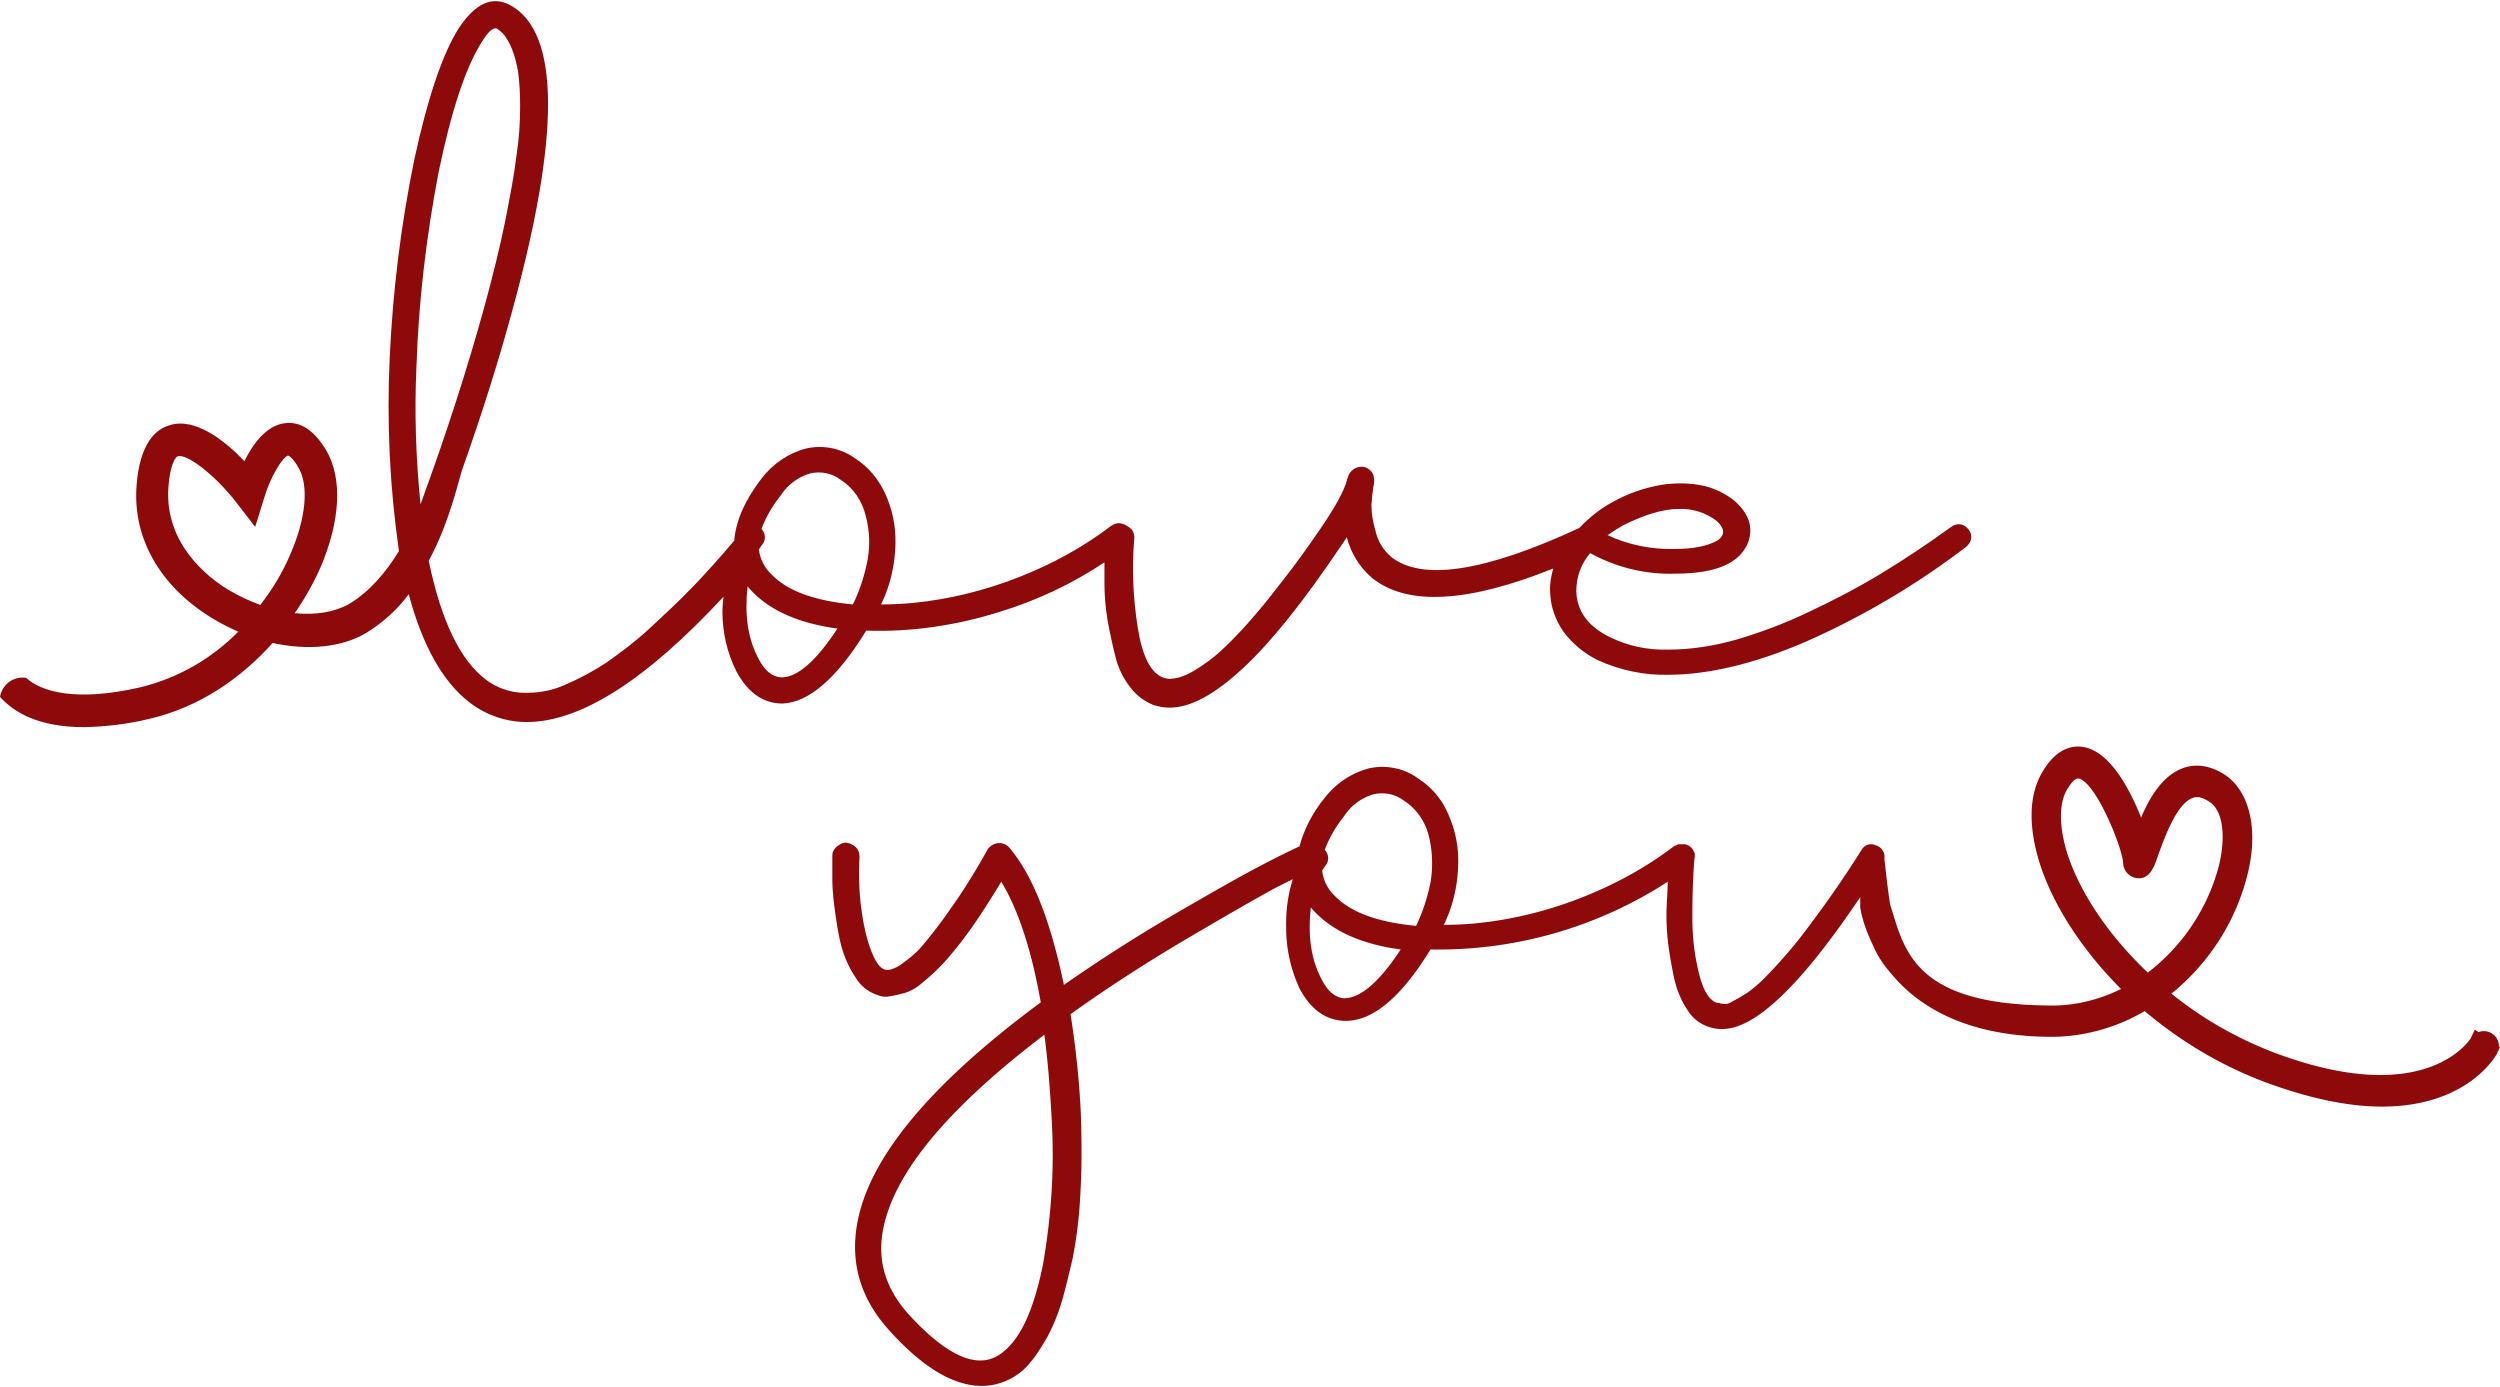 <svg xmlns="http://www.w3.org/2000/svg" width="487" height="270.2" viewBox="0.1 0.101 486.9 269.699" style=""><g><g fill="#8E0A0A"><path d="M486.8 203.7c0-1.7-1.3-3-3-3-.4 0-.7.1-1 .2l-.7-.5-.8 1.7c-.1.1-8.4 13.8-37.7 3-7.5-2.8-14.4-6.7-20.6-11.7 7.3-5.9 12.5-14 14.8-23.1 2.2-8.7.5-16.1-4.2-19.4-2.8-1.9-5.8-2.4-8.4-1.4-3.8 1.4-6.3 5.4-8.1 9.6-2-5-5.6-12.2-10.6-13.6-1.9-.5-5.5-.6-8.6 4.7-2.6 4.3-2.8 10.3-.7 17.3 2.5 8.3 8.3 17.3 16 25-4.5 2.2-9.5 3.4-14.5 3.2-25.8-.3-27.7-10.8-30.4-19.4-.3-.9-1.2-9.2-1.2-9.2.2-1.2-.6-2.3-1.7-2.6-1.1-.5-2.3 0-2.8 1-2.6 4.1-5.1 7.8-7.5 11.1-2.4 3.3-4.4 6-6.1 8-1.7 2-3.3 3.8-4.9 5.4-1.1 1.2-2.4 2.3-3.8 3.3-1 .6-1.9 1.2-2.8 1.6-.5.4-1.2.6-1.9.5-.4-.1-.7-.2-1.1-.2-1.5-.5-2.7-2.4-3.5-5.7-.9-3.6-1.3-7.2-1.3-10.9 0-3.9.1-7.7.4-11.4.4-5.6 0 0 .1-.1.1-.7-.1-1.3-.5-1.9-.4-.5-1-.9-1.7-.9h-1c-.3.1-.6.3-.9.4-5.5 4.2-11.6 7.5-18 10-6.6 2.6-13.5 4.3-20.5 5-2.1.2-4.2.3-6.3.3 1.8-3.7 2.7-7.7 2.8-11.8.1-3.5-.6-6.9-2.1-10.1-1.2-2.7-3.2-5-5.7-6.6-2.7-2-6.2-2.7-9.5-2-3.5.9-6.6 3-8.8 5.9-2.2 2.7-3.9 5.9-4.8 9.3-2.1 1-4.6 2.2-7.6 3.8-3.3 1.7-8.8 4.8-16.7 9.4s-15 9.2-21.6 13.8c-2.6-12.5-6.1-21.4-10.6-26.7-.6-.7-1.4-1-2.3-.9-.8.1-1.6.6-2 1.3-2.5 4.5-4.9 8.3-7.2 11.5-1.7 2.5-3.5 4.8-5.4 7.1-1.1 1.3-2.4 2.4-3.8 3.4-.7.6-1.5 1-2.4 1.3-.4.1-.8.1-1.2 0-1.3-.4-2.5-2.6-3.6-6.7-1.2-5-1.6-10.1-1.3-15.2 0-.7-.2-1.4-.7-1.9-.5-.5-1.2-.8-1.9-.9-.5 0-.9.1-1.3.4-.4.2-.7.5-1 .9-.3.4-.4.8-.4 1.3v4.2c0 2.1.2 4.2.5 6.3.3 2.4.7 4.9 1.3 7.2.6 2.1 1.5 4.1 2.7 5.9 1 1.7 2.5 2.9 4.4 3.5.7.3 1.5.4 2.3.2.9-.1 1.9-.4 2.8-.6a9.4 9.4 0 0 0 3.5-2c1.5-1.2 3-2.6 4.3-4 1.8-2 3.5-4.2 5.1-6.4 1.9-2.7 3.9-5.8 6-9.3 3.3 5.4 5.9 13.3 7.7 23.5-21.4 15.8-33.3 30.1-35.7 42.8-1.5 7.9.6 15 6.3 21.2 6.5 7.2 12.5 10.7 17.9 10.7 3.1 0 6-1.2 8.3-3.3.7-.7 1.3-1.4 1.9-2.2.7-.9 1.5-2.2 2.5-3.9 1.1-2 2-4.2 2.7-6.4.8-2.6 1.5-5.6 2.3-9 .8-4.1 1.3-8.2 1.5-12.4.3-4.9.3-10.2.1-15.9-.3-6.5-1-12.9-2-19.3 6.7-4.8 14.2-9.7 22.5-14.6s14.1-8.2 17.4-10l3.4-1.7c-1 3.1-1.4 6.4-1.3 9.6 0 4 .9 8 2.6 11.7 2.2 4.1 5.1 6.2 8.8 6.3h.2c5.3 0 10.8-4.6 16.5-13.9 16.4.3 32.5-4.3 46.2-13.2 0 1.3-.1 2.8-.2 4.8-.1 2.4 0 4.9.3 7.3.3 2.3.7 4.6 1.2 6.9.5 2.1 1.3 4.1 2.5 5.9 1.4 2.4 4 3.8 6.8 3.8 6.5 0 15.4-8.6 26.9-25.7v2c.4 2.5 1.3 4.9 2.4 7.2.9 2.2 2.2 4.1 3.8 5.9 5 6 14 11.8 29.9 12.1 6.8.2 13.5-1.6 19.3-5 7.1 6 15.2 10.8 23.9 14 8.2 3 15.7 4.6 22.3 4.6 16.7 0 22.2-9.9 22.4-10.3l.6-1.3-.2-.1zm-283.6 42.6c-1.7 8.3-4.1 13.8-7.4 16.6-4.5 4.1-10.7 1.7-18.7-7-4.5-5-6.2-10.5-5-16.6 2.1-11 12.6-23.6 31.4-37.9.7 5.2 1.1 10.6 1.4 16 .6 9.6 0 19.3-1.7 28.9zm58.7-52c-1.7-.1-3.2-1.3-4.4-3.7-2.1-3.9-2.7-8.6-2.1-14 .3.4.7.8 1.1 1.2 3.6 3.6 9 6 16.4 7-4.2 6.4-7.9 9.5-11 9.5zm16.8-22.5c-.6 2.9-1.5 5.7-2.8 8.4-7.4-.7-12.7-2.6-15.8-5.8-1.4-1.3-2.3-3.1-2.5-5 .2-.3.5-.7.7-1 .7-.9.6-2.2-.2-3 .9-2.4 2.2-4.6 3.8-6.6 1.3-2 3.3-3.5 5.6-4.2 2.1-.5 4.3-.1 6 1.2 2.5 1.6 4.2 4.1 4.9 7 .7 2.9.8 6 .3 9zm123.9-6.1c-1.5-5.1-1.5-9.4.1-12.1.4-.6 1.3-2.1 2.1-2.1h.2c3.3.9 8.2 12.8 8.6 16.3 0 1.6 1.1 2.9 2.7 3.1 2.4.3 3.3-2 4.1-4.4 1.1-3 3.5-10 6.7-11.2 1-.4 2-.1 3.4.8 2.5 1.7 3.2 6.6 1.7 12.6-2.2 8.2-7.1 15.5-13.8 20.6-7.7-7.3-13.4-15.8-15.8-23.6z"></path><path d="M168.8 122.7c8.7.3 17.5-1 25.8-3.6 7.3-2.2 14.3-5.5 20.6-9.7v4c0 2.4.2 4.8.6 7.2.4 2.3.9 4.6 1.5 7 .5 2.2 1.5 4.3 2.9 6.1 1.2 1.6 2.8 2.8 4.6 3.5 1 .3 2 .5 3.1.5 4.1 0 8.8-2.6 14.3-7.7s11.8-13 19-23.7c.4-.6.8-1.1 1.2-1.8.8 3.1 2.5 5.9 5 8 6.8 5.4 18.5 4.8 35.2-1.9-.4 1.5-.7 3-.6 4.6.1 2.8 1 5.4 2.6 7.7 1.8 2.4 4.1 4.3 6.8 5.6 4.2 1.9 8.9 2.9 13.5 2.8 7.8 0 16.8-2.1 26.8-6.4 11.1-4.9 21.6-11.1 31.3-18.5.5-.4.9-1 1-1.6.1-.6-.1-1.3-.5-1.8s-.9-.9-1.6-1c-.6-.1-1.3.1-1.8.5-4.4 3.2-8.9 6.2-13.5 9s-9.4 5.3-14.3 7.6c-4.6 2.2-9.4 4-14.2 5.4-4.3 1.2-8.7 1.9-13.2 1.9-3.9.1-7.7-.7-11.2-2.4-4.3-2.1-6.5-5.1-6.6-9 0-2.7.9-5.3 2.7-7.4 5.1 2.8 10.8 4.2 16.6 4 8 0 12.7-2.1 14.2-6.2 1-2.9.1-5.5-2.7-8-1.8-1.4-3.8-2.4-6-2.9-2.7-.6-5.5-.6-8.2-.2-3.4.6-6.6 1.7-9.6 3.4-2.4 1.3-4.5 3-6.4 5-18.5 8.6-30.8 10.4-36.7 5.6-1.5-1.3-2.6-3.1-3-5-.5-1.7-.8-3.4-.8-5.1.1-1.2.2-2.4.4-3.7.1-.2.1-.4.1-.6.1-.5 0-.9-.1-1.4-.1-.4-.4-.8-.7-1.1-.4-.3-.8-.5-1.2-.6-1.4-.2-2.8.7-3.1 2.1-.1.2-.2.4-.2.6-.5 1.9-2.2 5.1-5.3 9.6-2.4 3.5-4.7 6.7-6.9 9.5s-4.1 5.3-5.8 7.2c-1.7 2-3.3 3.7-4.8 5.2-1.3 1.3-2.6 2.5-4.1 3.6-1.2.9-2.3 1.6-3.2 2.1-.8.5-1.6.8-2.5 1.1-.6.2-1.2.2-1.8.3-.4 0-.8-.1-1.2-.2-2.5-.8-4.2-4.1-5.1-9.7-.9-5.7-1.2-11.5-.7-17.3.1-.7-.1-1.5-.6-2-.3-.3-.6-.5-1-.7-.3-.2-.6-.3-1-.4-.7-.1-1.3.1-1.9.5-5.5 4.2-11.6 7.5-18 10-6.6 2.6-13.5 4.3-20.5 5-2.1.2-4.2.3-6.3.3 1.8-3.7 2.7-7.7 2.8-11.7.1-3.5-.6-6.9-2.1-10.1-1.3-2.7-3.2-5-5.7-6.6-2.7-2-6.2-2.7-9.5-2-3.5.9-6.6 3-8.8 5.9-3.3 4.3-5 8.3-5.3 12.1l-.2.2c-2.7 3.2-5.3 6.1-7.9 8.8s-5.4 5.3-8.3 8c-2.7 2.5-5.6 4.7-8.6 6.8-2.6 1.7-5.4 3.2-8.3 4.4-2.5 1.1-5.3 1.5-8 1.4-2.5-.1-5-1-7-2.5-5.1-3.8-8.8-11.6-11.2-23.2 4.3-8 5.9-16.2 6.6-18C93.8 80.9 97 70.9 99.7 61c9.6-34.7 9.5-54.8-.2-60.1C96-1 92.7.5 89.5 5.3c-3.2 5-6.1 13.6-8.7 25.6-2.6 12.7-4.2 25.6-4.8 38.6-.6 12.6 0 25.2 1.8 37.7-2.5 4.1-5.7 7.9-9.7 10.3-2.8 1.6-6.5 2.2-10.6 1.8 2-2.9 3.7-5.9 5.1-9.1 3.8-9 4.2-17.1 1.1-22.5-2.3-3.9-5-5.8-8.1-5.4-3.6.4-6.3 4.1-7.9 7.4-3.8-4-9.6-8.6-14.6-7-3.7 1.1-5.9 5.1-6.4 11.7-.8 10.2 4.5 19.6 14.6 25.8 1.6 1 3.4 1.9 5.2 2.7-5.2 5.3-11.7 9-18.9 10.8-12.9 3-19.6.8-22.4-1.8-1.1-.2-2.3.1-3.2.7-1 .7-1.7 1.8-1.9 3 2.5 2.8 7.2 5.9 16.4 5.9 4.2-.1 8.5-.6 12.6-1.6 10-2.3 18.1-8.1 24.1-14.8 6.8 1.5 13.5.9 18.3-2 3.2-2 6-4.5 8.2-7.5 2.7 10.1 6.7 17.2 12 21.2 3.2 2.4 7 3.7 11 3.7 10.4 0 23.2-8.1 38.3-24.4-.1 1-.2 1.9-.2 2.9 0 4 .9 8 2.7 11.6 2.2 4.1 5.1 6.2 8.8 6.3h.2c5.1-.2 10.6-4.9 16.3-14.2zm147.4-20.5c4.2-2.1 7.8-3.2 10.9-3.2 2.6-.1 5.2.7 7.3 2.3 1.1 1 1.5 1.9 1.2 2.7-.2.5-.6.9-1.1 1.2-1 .5-2 .9-3.1 1.1-1.7.4-3.5.5-5.3.5-4.4.1-8.9-.8-12.9-2.7 1-.7 2-1.3 3-1.9zM50.8 117.7c-2.2-.8-4.3-1.8-6.3-3-3.8-2.3-12.4-8.9-11.6-19.9.3-4.5 1.4-6 1.9-6.1h.3c2.1 0 7.2 4.1 11 9l3.7 4.8 1.8-5.8c1.1-3.8 3.5-7.8 4.6-8.1 0 0 .8.2 2 2.3 2.1 3.5 1.5 9.9-1.5 16.8-1.5 3.6-3.5 6.9-5.9 10zm30.4-46.2c.4-12.7 1.9-25.4 4.3-38C88 21.4 90.8 13 93.9 8.1c1.1-1.8 2-2.7 2.7-2.7h.2c.6.4 1.1.8 1.5 1.3.6.8 1.1 1.7 1.5 2.7.6 1.4.9 2.9 1.2 4.4.3 2.3.4 4.5.4 6.8 0 3.2-.2 6.3-.7 9.5-.4 3.5-1.2 7.7-2.2 12.8-1 5-2.4 10.6-4 16.5-3.3 12-7.4 24.8-12.5 38.7-.9-8.9-1.2-17.8-.8-26.6zm67.4 34.4c.7-.9.6-2.2-.2-3 .9-2.4 2.2-4.6 3.8-6.6 1.3-2 3.3-3.5 5.6-4.2 2.1-.5 4.3-.1 6 1.2 2.5 1.6 4.2 4.1 4.9 7 .8 2.9.9 6 .3 9-.6 2.9-1.5 5.7-2.8 8.3-7.4-.7-12.7-2.6-15.8-5.8-1.4-1.3-2.3-3.1-2.5-4.9.2-.3.4-.7.7-1zm3.6 25.9c-1.7-.1-3.2-1.3-4.4-3.7-2.1-3.9-2.7-8.6-2.1-14 .4.4.7.8 1.1 1.2 3.6 3.6 9 6 16.4 7-4.2 6.4-7.9 9.6-11 9.5z"></path></g></g></svg>